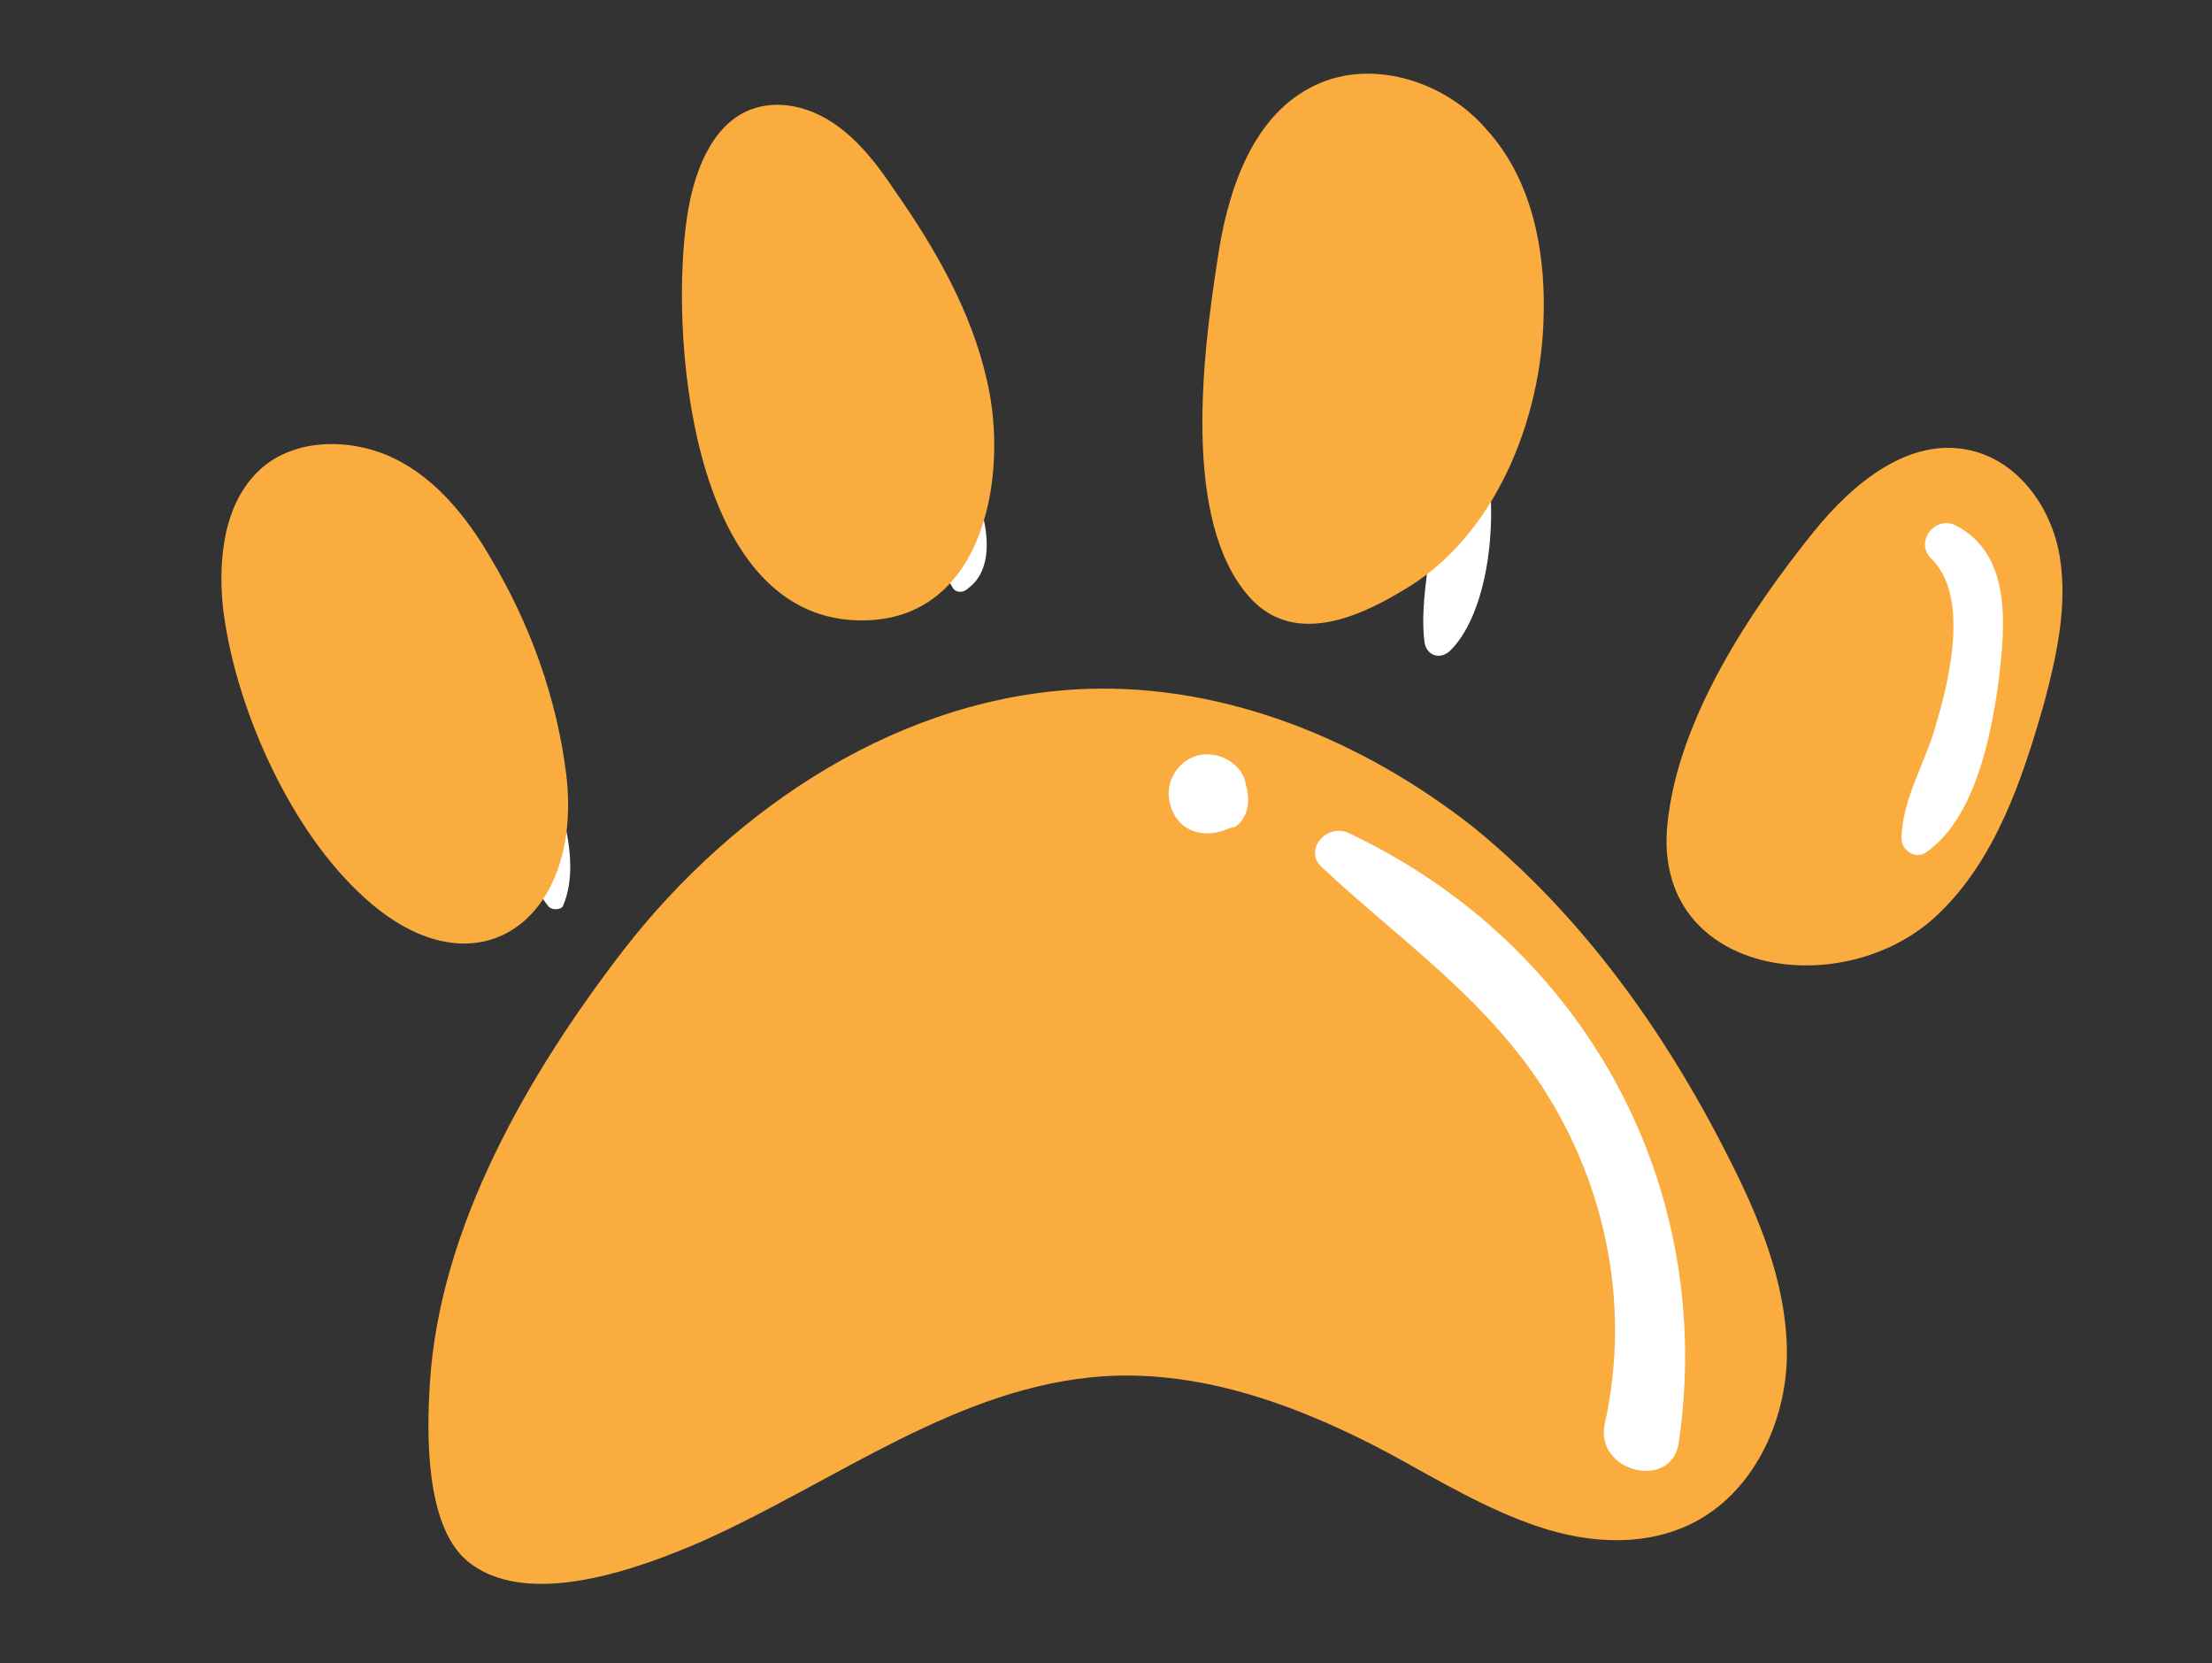 <?xml version="1.0" encoding="utf-8"?>
<!-- Generator: Adobe Illustrator 22.1.0, SVG Export Plug-In . SVG Version: 6.00 Build 0)  -->
<svg version="1.1" id="OBJECTS" xmlns="http://www.w3.org/2000/svg" xmlns:xlink="http://www.w3.org/1999/xlink" x="0px" y="0px"
	 viewBox="0 0 141 106" style="enable-background:new 0 0 141 106;" xml:space="preserve">
<rect x="0" y="0" width="141" height="106" fill="#333333" stroke="none"/>
<style type="text/css">
	.st0{fill:#FFFFFF;}
	.st1{fill:#FAAD3E;}
</style>
<path class="st0" d="M87.4,21.5c-1.4,0.2-1.8,2-0.3,2.5c7.5,2.4,3,11.6,3.7,16.9c0.1,0.8,0.9,1.2,1.6,0.6
	C96.8,37.3,96.1,20.4,87.4,21.5z"/>
<path class="st0" d="M61.5,29.9c-1.5-2.7-4.1-4.4-7-5.1c-1.2-0.3-1.7,1.5-0.5,1.9c2.3,0.8,4.1,2.7,5.1,4.9c0.9,1.8,0.5,4.1,1.6,5.8
	c0.2,0.4,0.7,0.4,1,0.1C63.9,35.9,62.6,31.9,61.5,29.9z"/>
<path class="st0" d="M34.1,47.4c-1.3-2.5-3.6-4.9-6.6-4.1c-1.4,0.3-1.1,2.4,0.3,2.5c5.1,0,4.6,9.1,7.2,12c0.2,0.2,0.8,0.2,0.9-0.1
	C37.2,54.6,35.4,50.1,34.1,47.4z"/>
<g>
	<path class="st1" d="M44.8,98.2c-3.9,1.7-11.3,4.5-15.1,1.2c-2.6-2.3-2.5-8.1-2.3-11.2c0.6-10,6.3-19.8,12.3-27.6
		c7.2-9.3,17.9-16.3,29.6-16.7c8.9-0.3,17.6,3.3,24.6,8.8c6.9,5.6,12.2,13,16.2,20.9c2,3.9,3.7,8,3.8,12.3c0.1,4.3-1.9,8.9-5.7,11
		c-3.1,1.7-6.8,1.5-10.1,0.4c-3.3-1.1-6.3-2.9-9.4-4.6c-5.6-3-11.9-5.4-18.3-5C61.1,88.3,53.3,94.4,44.8,98.2z"/>
	<path class="st1" d="M36.1,49.4c1.1,9.4-6,14.5-13.3,7.4c-4.5-4.3-7.9-12-8.6-18.2c-0.3-3.1,0.1-6.6,2.4-8.7c2.2-2,5.8-2,8.5-0.7
		c2.7,1.3,4.7,3.8,6.2,6.4C33.8,39.8,35.5,44.5,36.1,49.4z"/>
	<path class="st1" d="M62.9,24.2c1.5,6.3-0.3,16-8.8,15.3C43.9,38.6,42.7,21,43.8,13.8c0.4-2.7,1.5-5.8,4-6.8
		c1.8-0.7,3.8-0.2,5.4,0.9C54.8,9,56,10.6,57,12.1C59.6,15.8,61.9,19.8,62.9,24.2z"/>
	<path class="st1" d="M98.4,20c0.1-4.2-0.8-8.6-3.6-11.7c-2.7-3.2-7.6-4.7-11.3-2.7c-3.8,2-5.3,6.8-5.9,11c-0.9,5.8-2.3,16.5,2,21.4
		c2.7,3.1,6.7,1.5,9.7-0.3C95.3,34.3,98.3,26.7,98.4,20z"/>
	<path class="st1" d="M123.5,58.3c-6,5.7-18.3,3.9-17.2-5.9c0.7-6.6,5.2-13.4,9.3-18.5c2.5-3.1,6.1-6.1,10-5.2
		c3.1,0.7,5.2,3.7,5.7,6.8c0.5,3.1-0.2,6.3-1,9.3C128.9,49.7,127.2,54.8,123.5,58.3z"/>
</g>
<path class="st0" d="M79.5,50.4c0-0.2-0.1-0.3-0.1-0.5c-0.2-1-1.2-1.7-2.1-1.8c-1.1-0.2-2.2,0.5-2.6,1.5c-0.4,0.9-0.2,2,0.5,2.8
	c0.8,0.8,2,0.9,3.1,0.4c-0.7,0.3,0.2-0.1,0.4-0.1C79.4,52.3,79.7,51.3,79.5,50.4z"/>
<path class="st0" d="M86,53.1c-1.4-0.7-3,1.1-1.7,2.2c4.7,4.4,9.7,7.8,13.5,13.2c4.5,6.5,6.2,14.5,4.5,22.2
	c-0.7,3.1,4.2,4.3,4.7,1.3C109.4,75.8,101.2,60.3,86,53.1z"/>
<path class="st0" d="M124.7,33.5c-1.3-0.7-2.7,1-1.6,2.1c2.5,2.4,1.1,7.9,0.3,10.6c-0.7,2.5-2.1,4.6-2.2,7.2c0,0.8,0.9,1.4,1.6,0.9
	c3.1-2.2,4.1-7.3,4.6-10.9C127.8,40,128.3,35.4,124.7,33.5z"/>
</svg>
